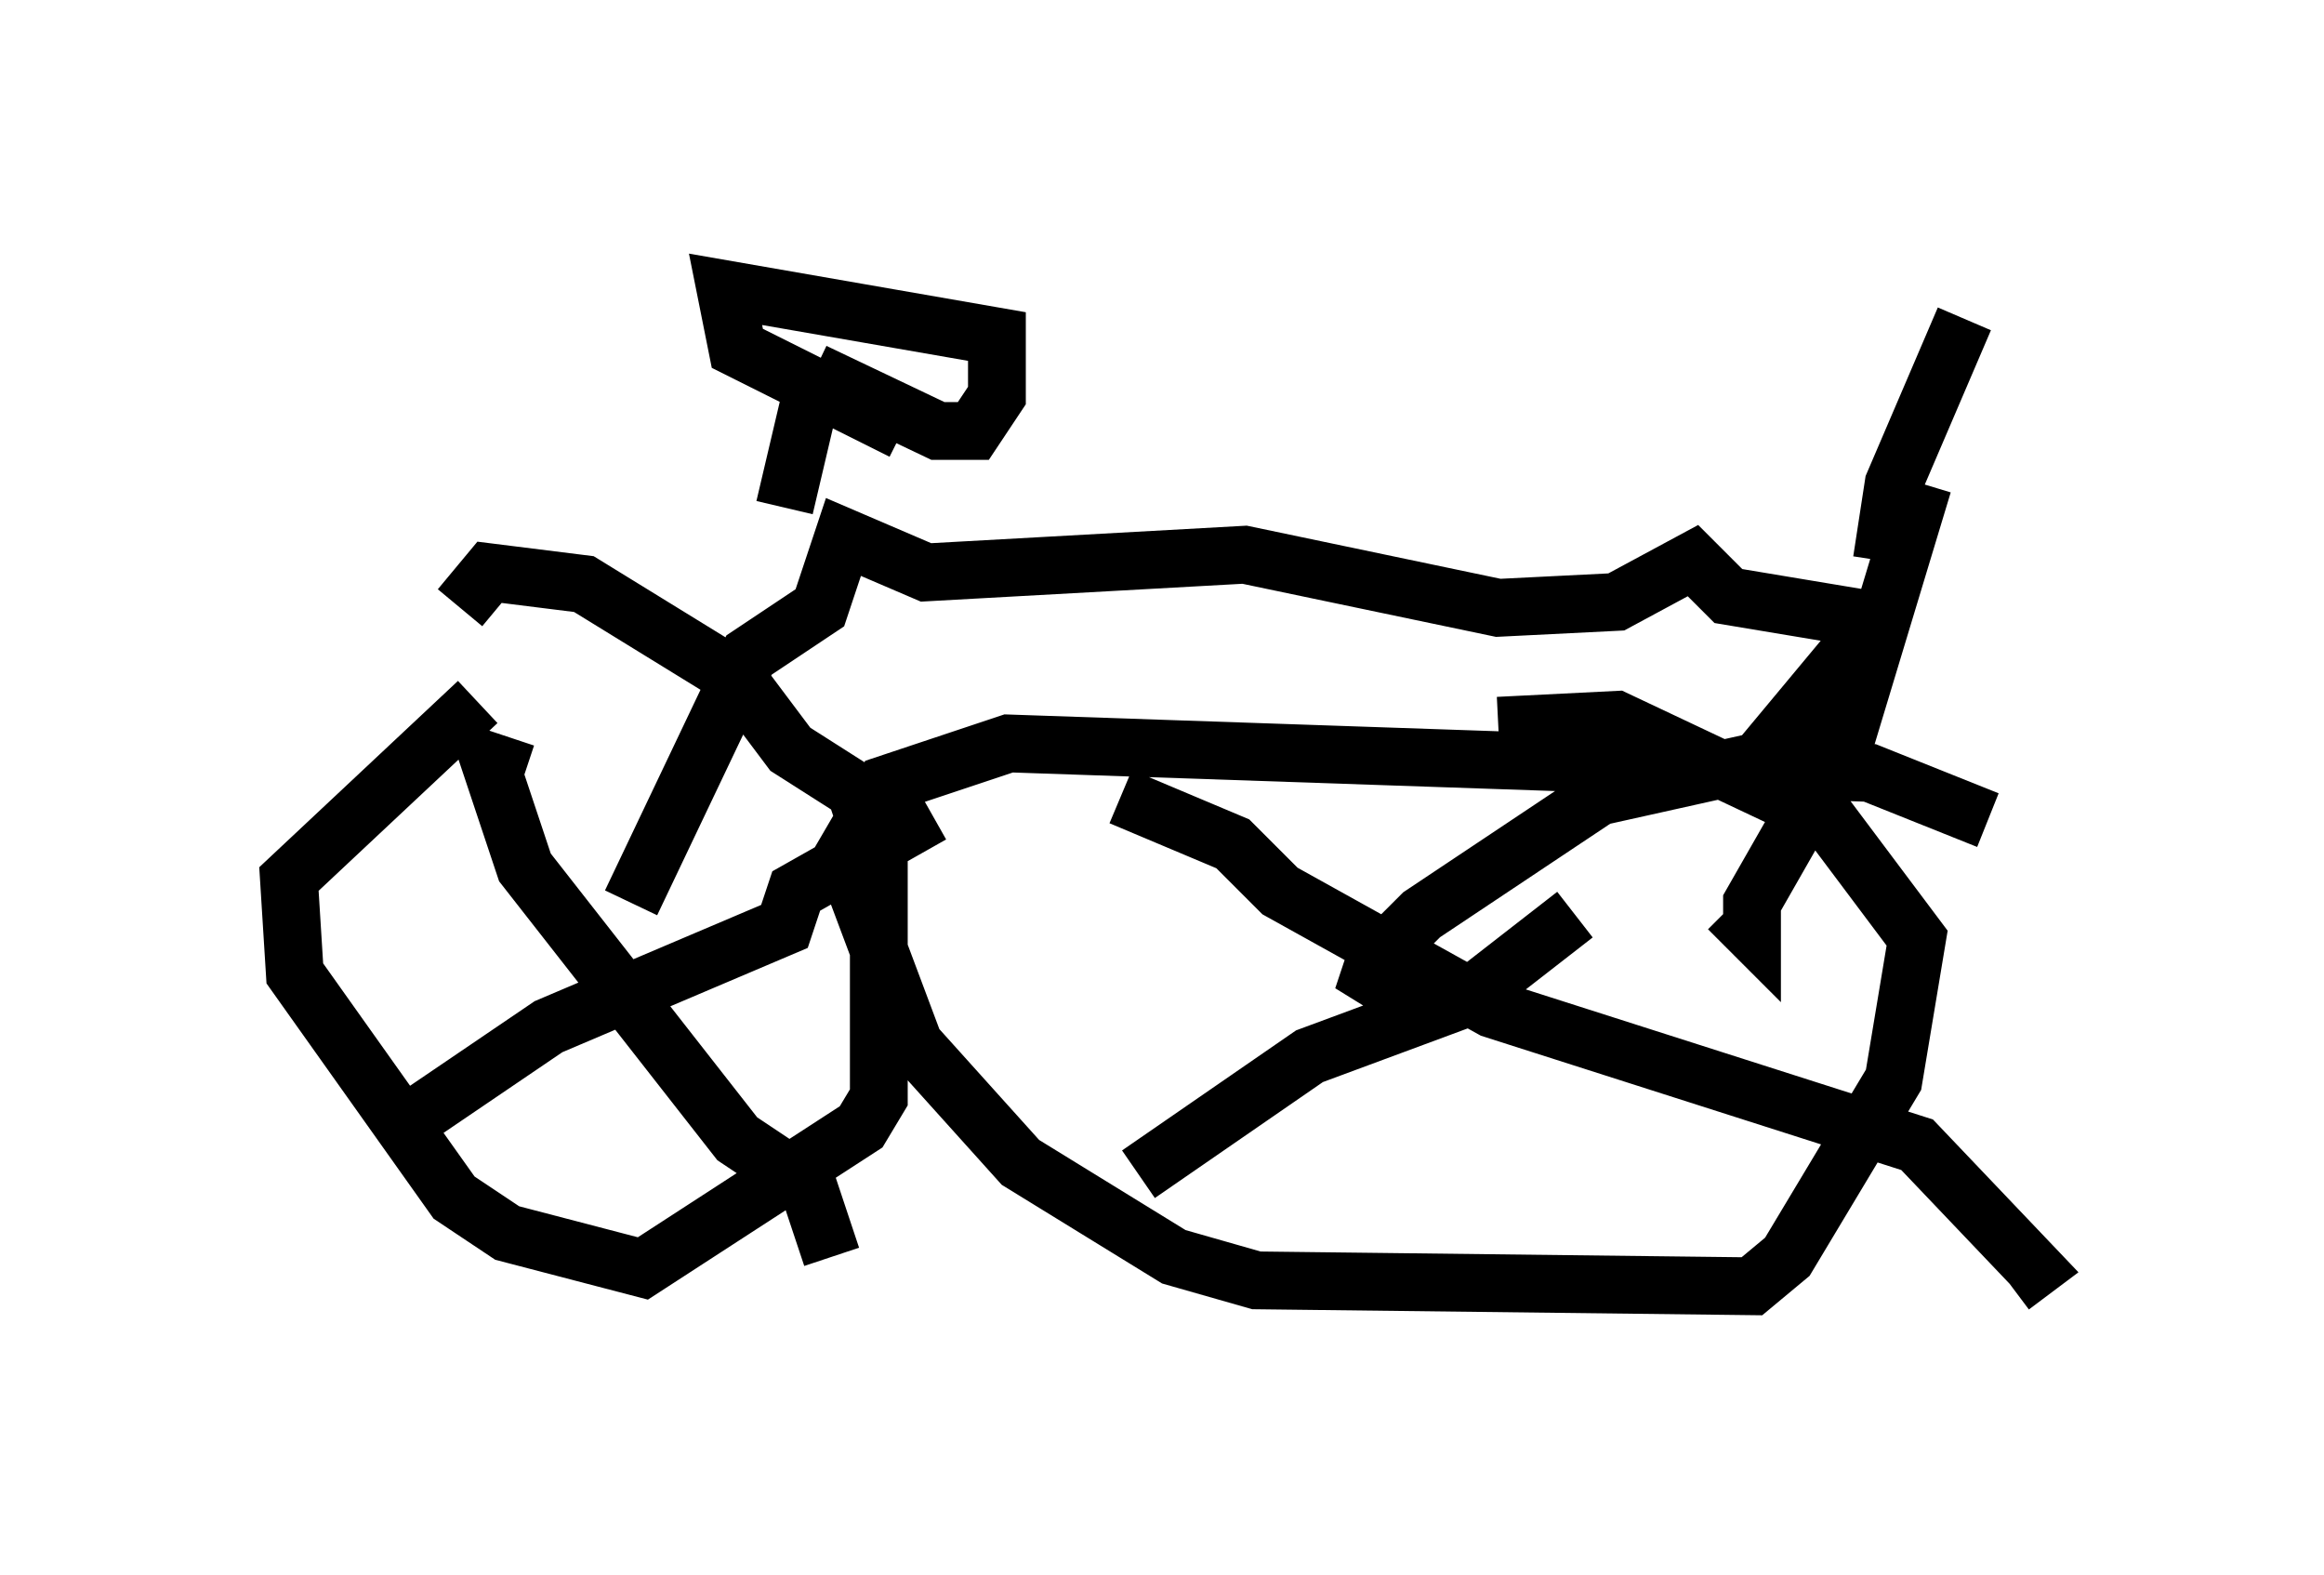 <?xml version="1.0" encoding="utf-8" ?>
<svg baseProfile="full" height="27.252" version="1.1" width="40.217" xmlns="http://www.w3.org/2000/svg" xmlns:ev="http://www.w3.org/2001/xml-events" xmlns:xlink="http://www.w3.org/1999/xlink"><defs /><rect fill="white" height="27.252" width="40.217" x="0" y="0" /><path d="M9.9, 12.044 m-1.633, 0.102 l-3.267, 3.063 0.102, 1.633 l2.756, 3.879 0.919, 0.613 l2.348, 0.613 3.777, -2.45 l0.306, -0.51 0.0, -4.083 l-0.408, -1.225 -1.123, -0.715 l-0.919, -1.225 -2.654, -1.633 l-1.633, -0.204 -0.51, 0.613 m26.44, 3.675 l-2.042, -0.817 -14.904, -0.51 l-2.144, 0.715 -0.715, 1.225 l1.225, 3.267 1.838, 2.042 l2.654, 1.633 1.429, 0.408 l8.575, 0.102 0.613, -0.51 l1.838, -3.063 0.408, -2.45 l-1.531, -2.042 -3.675, -1.735 l-2.042, 0.102 m-16.844, 0.817 l-0.613, -0.204 0.613, 1.838 l3.675, 4.696 1.225, 0.817 l0.408, 1.225 m-7.758, -2.042 l2.858, -1.94 4.083, -1.735 l0.204, -0.613 2.348, -1.327 m3.267, -0.306 l1.94, 0.817 0.817, 0.817 l3.675, 2.042 7.35, 2.348 l2.042, 2.144 -0.408, 0.306 m-15.109, -1.94 l2.96, -2.042 2.756, -1.021 l1.838, -1.429 m-16.334, -0.204 l2.042, -4.288 1.225, -0.817 l0.408, -1.225 1.429, 0.613 l5.513, -0.306 4.39, 0.919 l2.042, -0.102 1.327, -0.715 l0.613, 0.613 2.45, 0.408 l-0.408, 0.613 -1.531, 1.838 l-2.756, 0.613 -3.063, 2.042 l-0.817, 0.817 -0.204, 0.613 l0.613, -0.613 m8.371, -6.942 l0.204, -1.327 1.225, -2.858 m-0.715, 2.858 l-1.327, 4.39 -1.633, 2.858 l0.0, 0.51 -0.408, -0.408 m-16.334, -6.942 l0.408, -1.735 0.408, -0.306 m-0.306, -0.306 l2.144, 1.021 0.613, 0.0 l0.408, -0.613 0.0, -1.021 l-4.696, -0.817 0.204, 1.021 l2.858, 1.429 " fill="none" stroke="black" stroke-width="1" /></svg>
